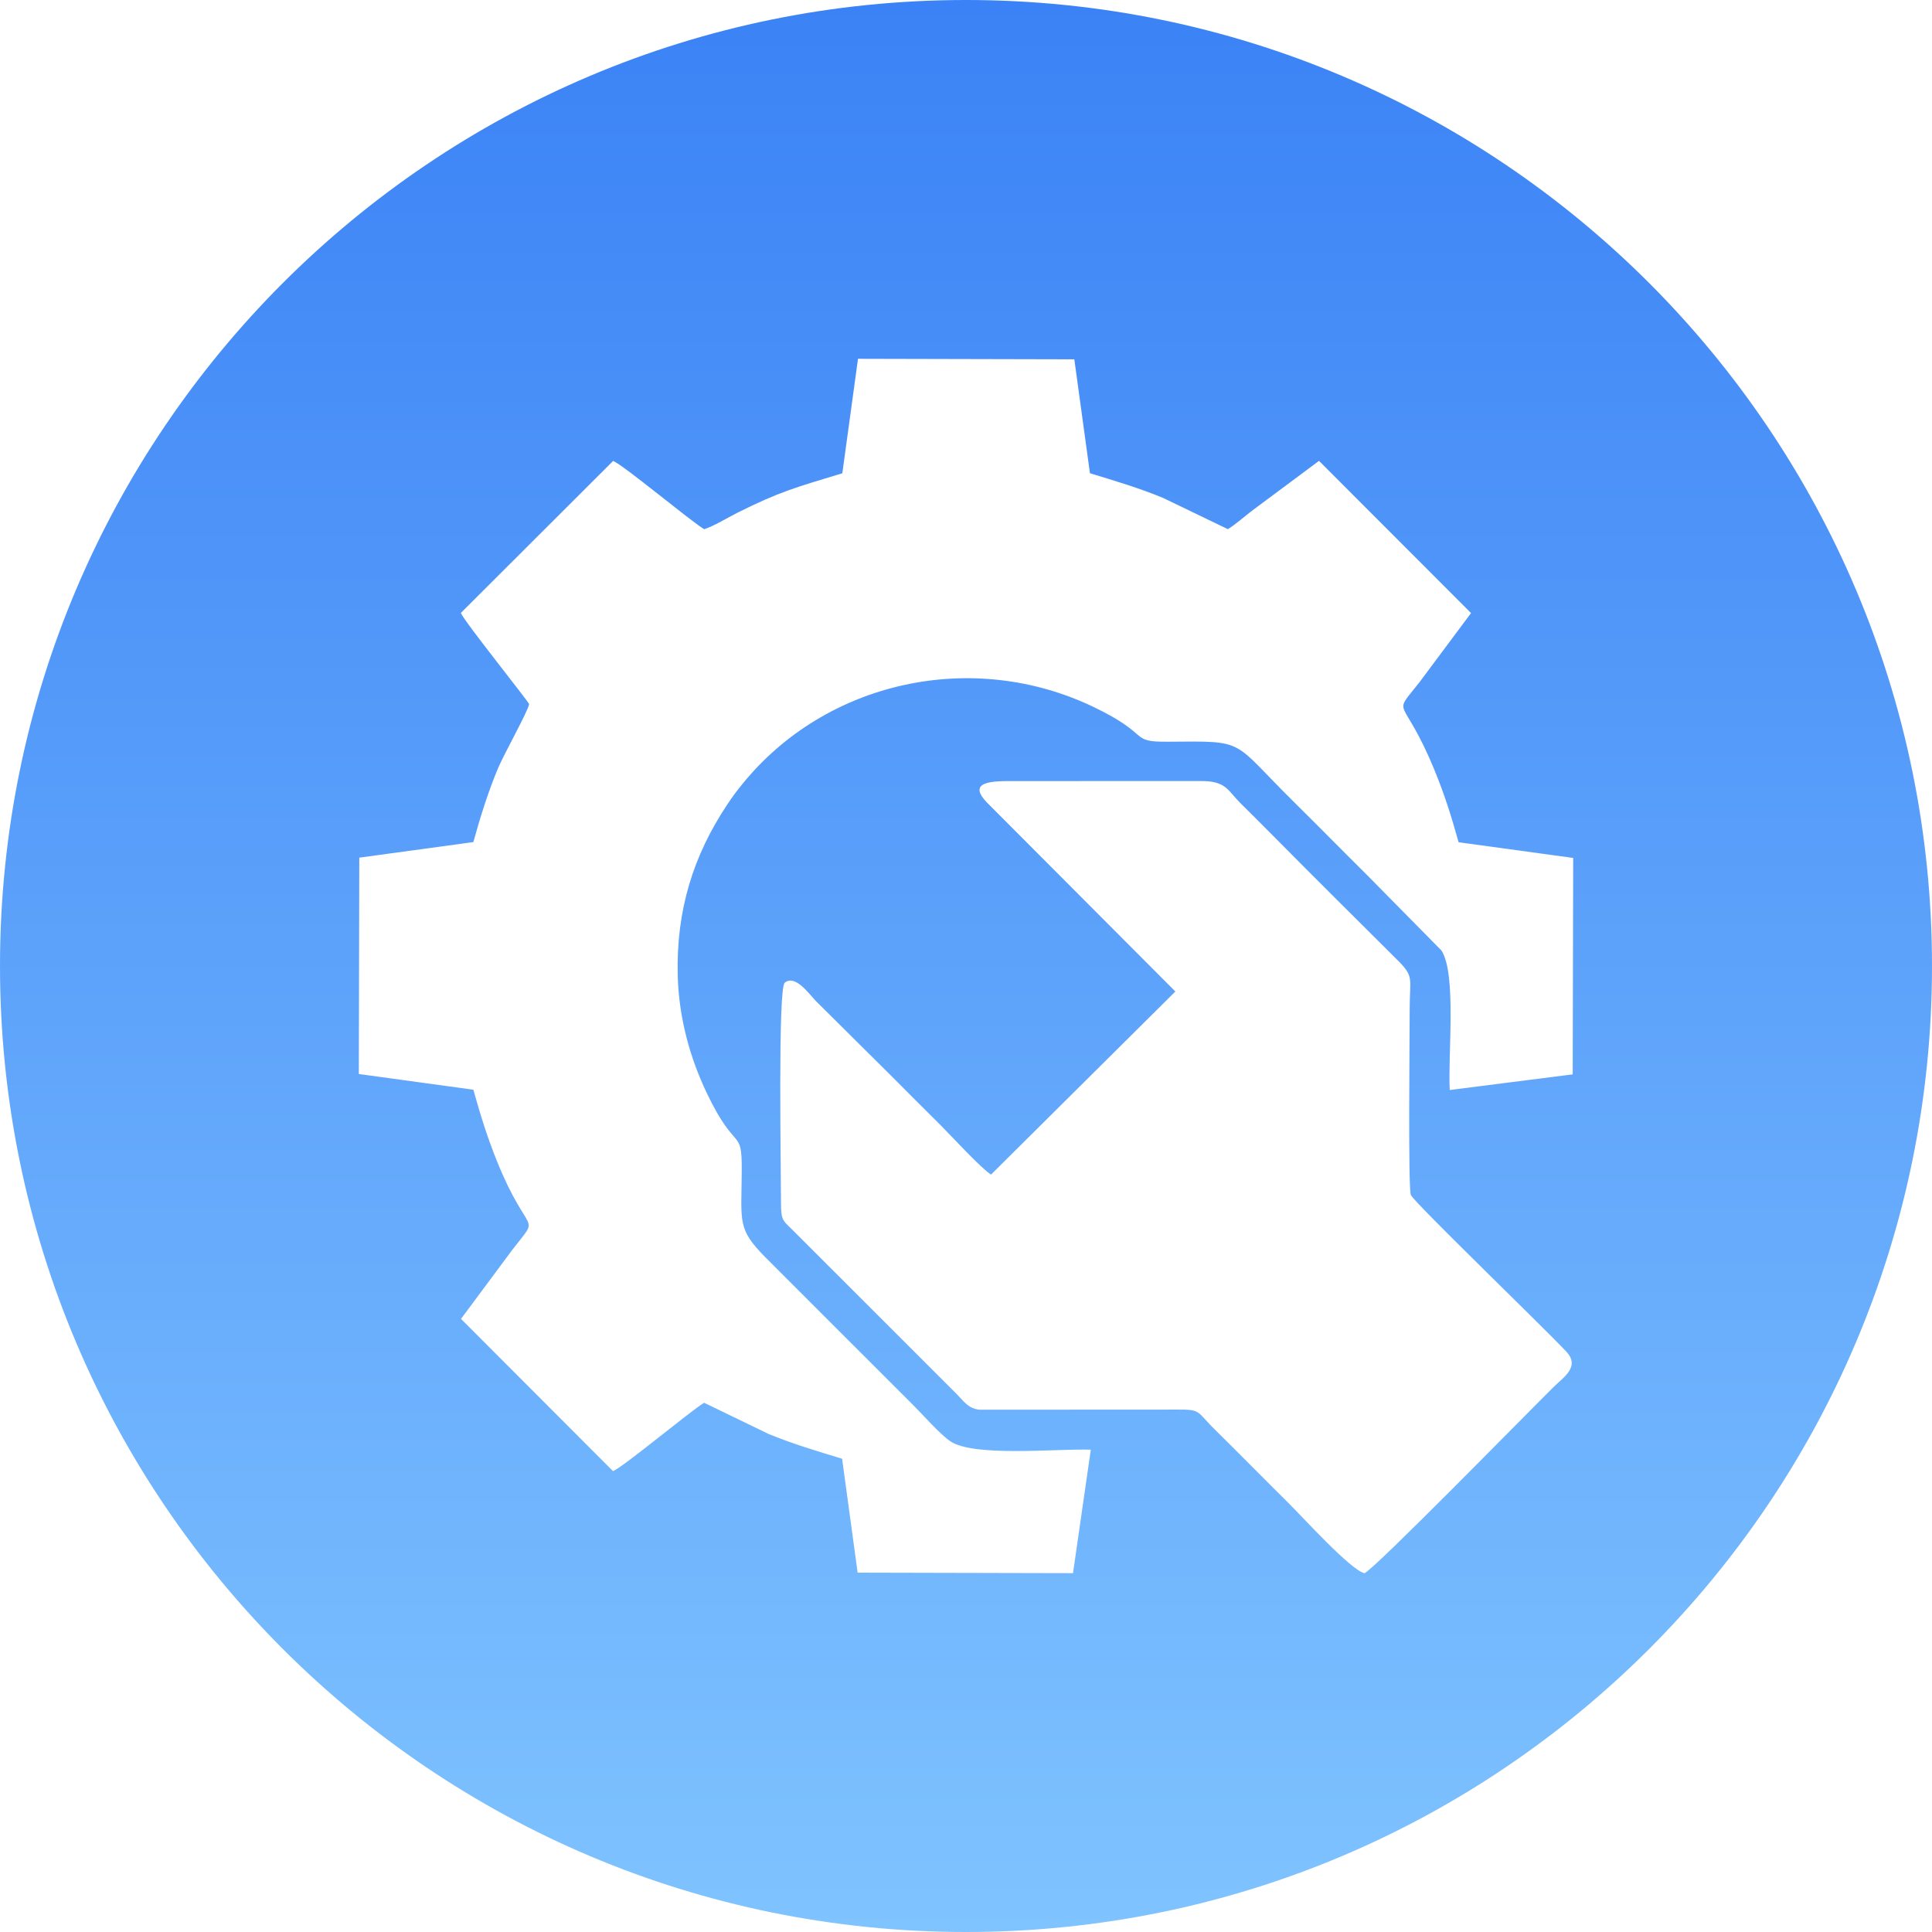 <?xml version="1.0" encoding="UTF-8"?>
<!DOCTYPE svg PUBLIC "-//W3C//DTD SVG 1.1//EN" "http://www.w3.org/Graphics/SVG/1.1/DTD/svg11.dtd">
<!-- Creator: CorelDRAW -->
<svg xmlns="http://www.w3.org/2000/svg" xml:space="preserve" width="413px" height="413px" version="1.1" shape-rendering="geometricPrecision" text-rendering="geometricPrecision" image-rendering="optimizeQuality" fill-rule="evenodd" clip-rule="evenodd"
viewBox="0 0 3779.88 3779.88"
 xmlns:xlink="http://www.w3.org/1999/xlink"
 xmlns:xodm="http://www.corel.com/coreldraw/odm/2003">
 <defs>
   <linearGradient id="id0" gradientUnits="userSpaceOnUse" x1="1889.94" y1="0" x2="1889.94" y2="3779.88">
    <stop offset="0" stop-opacity="1" stop-color="#3B82F6"/>
    <stop offset="1" stop-opacity="1" stop-color="#7FC3FF"/>
   </linearGradient>
 </defs>
 <g id="Camada_x0020_1">
  <path fill="url(#id0)" d="M1889.94 0c1043.78,0 1889.94,846.15 1889.94,1889.94 0,1043.78 -846.16,1889.94 -1889.94,1889.94 -1043.79,0 -1889.94,-846.16 -1889.94,-1889.94 0,-1043.79 846.15,-1889.94 1889.94,-1889.94zm-241.96 925.92c-90.93,27.57 -122.41,35.91 -204.25,76.7 -18.72,9.33 -48.35,27.44 -66.06,32.71 -27.57,-16.53 -159.36,-126.81 -178.19,-133.46l-297.85 297.34c6.29,16.26 132.67,173.53 133.55,178.41 -2.79,15.32 -49.33,97.77 -61.29,126.5 -18.89,45.38 -33.83,92.92 -47.82,143.38l-223.11 30.46 -0.96 423.29 224.1 30.74c13.87,50 28.03,95 46.48,140.54 62.34,153.74 86.6,98.59 29.57,172.91l-100.2 134.91 297.32 297.79c19.25,-7.07 152.19,-118.25 178.4,-133.68l126.63 61.33c48.84,19.76 91.35,32.42 143.23,48.12l30.4 222.9 421.37 0.99 34.82 -241.6c-67.8,-2.14 -228.37,14.65 -274.52,-16.24 -20.51,-13.74 -54.27,-52.41 -72.2,-70.21l-218.3 -218.22c-24.93,-24.75 -46.39,-46.32 -71.24,-71.3 -56,-56.25 -47.24,-68.99 -46.66,-169.43 0.51,-87.43 -11.05,-32.14 -68.32,-152.17 -32.5,-68.12 -54.88,-146.43 -56.94,-230.89 -3.1,-127.29 30.61,-234.21 96.89,-333.66 10.54,-15.82 17.02,-24.69 30.25,-40.94 162.95,-200.23 448.28,-263.75 685.69,-150.36 117.61,56.18 67.71,68.99 147.61,68.34 154.4,-1.29 121.37,-4.31 245.12,117.91 49.62,49.01 95.24,95.54 144.81,144.68l143.74 145.79c30.12,45.59 12.45,206.21 16.33,273.06l240.56 -30.63 0.94 -423.41 -224.16 -30.73c-14.26,-51.22 -27.79,-93.82 -46.81,-140.22 -63,-153.79 -85.31,-101.58 -29.35,-173.38l100.47 -134.75 -297.41 -297.8 -132.54 98.61c-13.68,10.5 -30.32,25.53 -45.87,35l-126.72 -61.12c-48.94,-20.15 -91.41,-32.4 -143.05,-48.31l-30.55 -222.84 -423.23 -1.01 -30.68 223.95zm729.09 1871.17c49.74,49.09 95.25,95.48 144.9,144.64 26.08,25.83 120.63,130.19 147.51,136.17 18.02,-6.33 314.01,-308.74 369.66,-363.91 19.45,-19.27 53.17,-39.87 25.23,-69.65 -46.48,-49.59 -298.92,-292.83 -304.12,-306.49 -5.49,-14.37 -2.27,-306.23 -2.27,-363.33 0.01,-60.77 9.4,-63.05 -23.68,-95.97 -82.86,-82.49 -162.75,-161.75 -245.07,-244.92 -21.74,-21.98 -40.43,-40.51 -62.42,-62.36 -25.21,-25.06 -27.72,-43.54 -77.93,-43.23l-365.4 0.13c-40.52,-0.16 -96.16,-0.44 -49.07,45.47l365.15 366.17 -360.62 358.15c-19.93,-12.42 -76.31,-74.22 -98.12,-96.02 -33.82,-33.84 -64.62,-64.12 -98.08,-98.01l-147.41 -146.36c-14.26,-15.5 -40.3,-51.35 -60.08,-34.82 -13.49,11.26 -7.24,366.04 -7.25,430.61 0,33.74 3.67,34.52 20.88,51.31l323.02 322.89c12.94,12.98 22.36,28.51 44.72,30.44l356.4 -0.11c82.75,-0.04 60.41,-3.86 104.05,39.2z"/>
 </g>
</svg>
